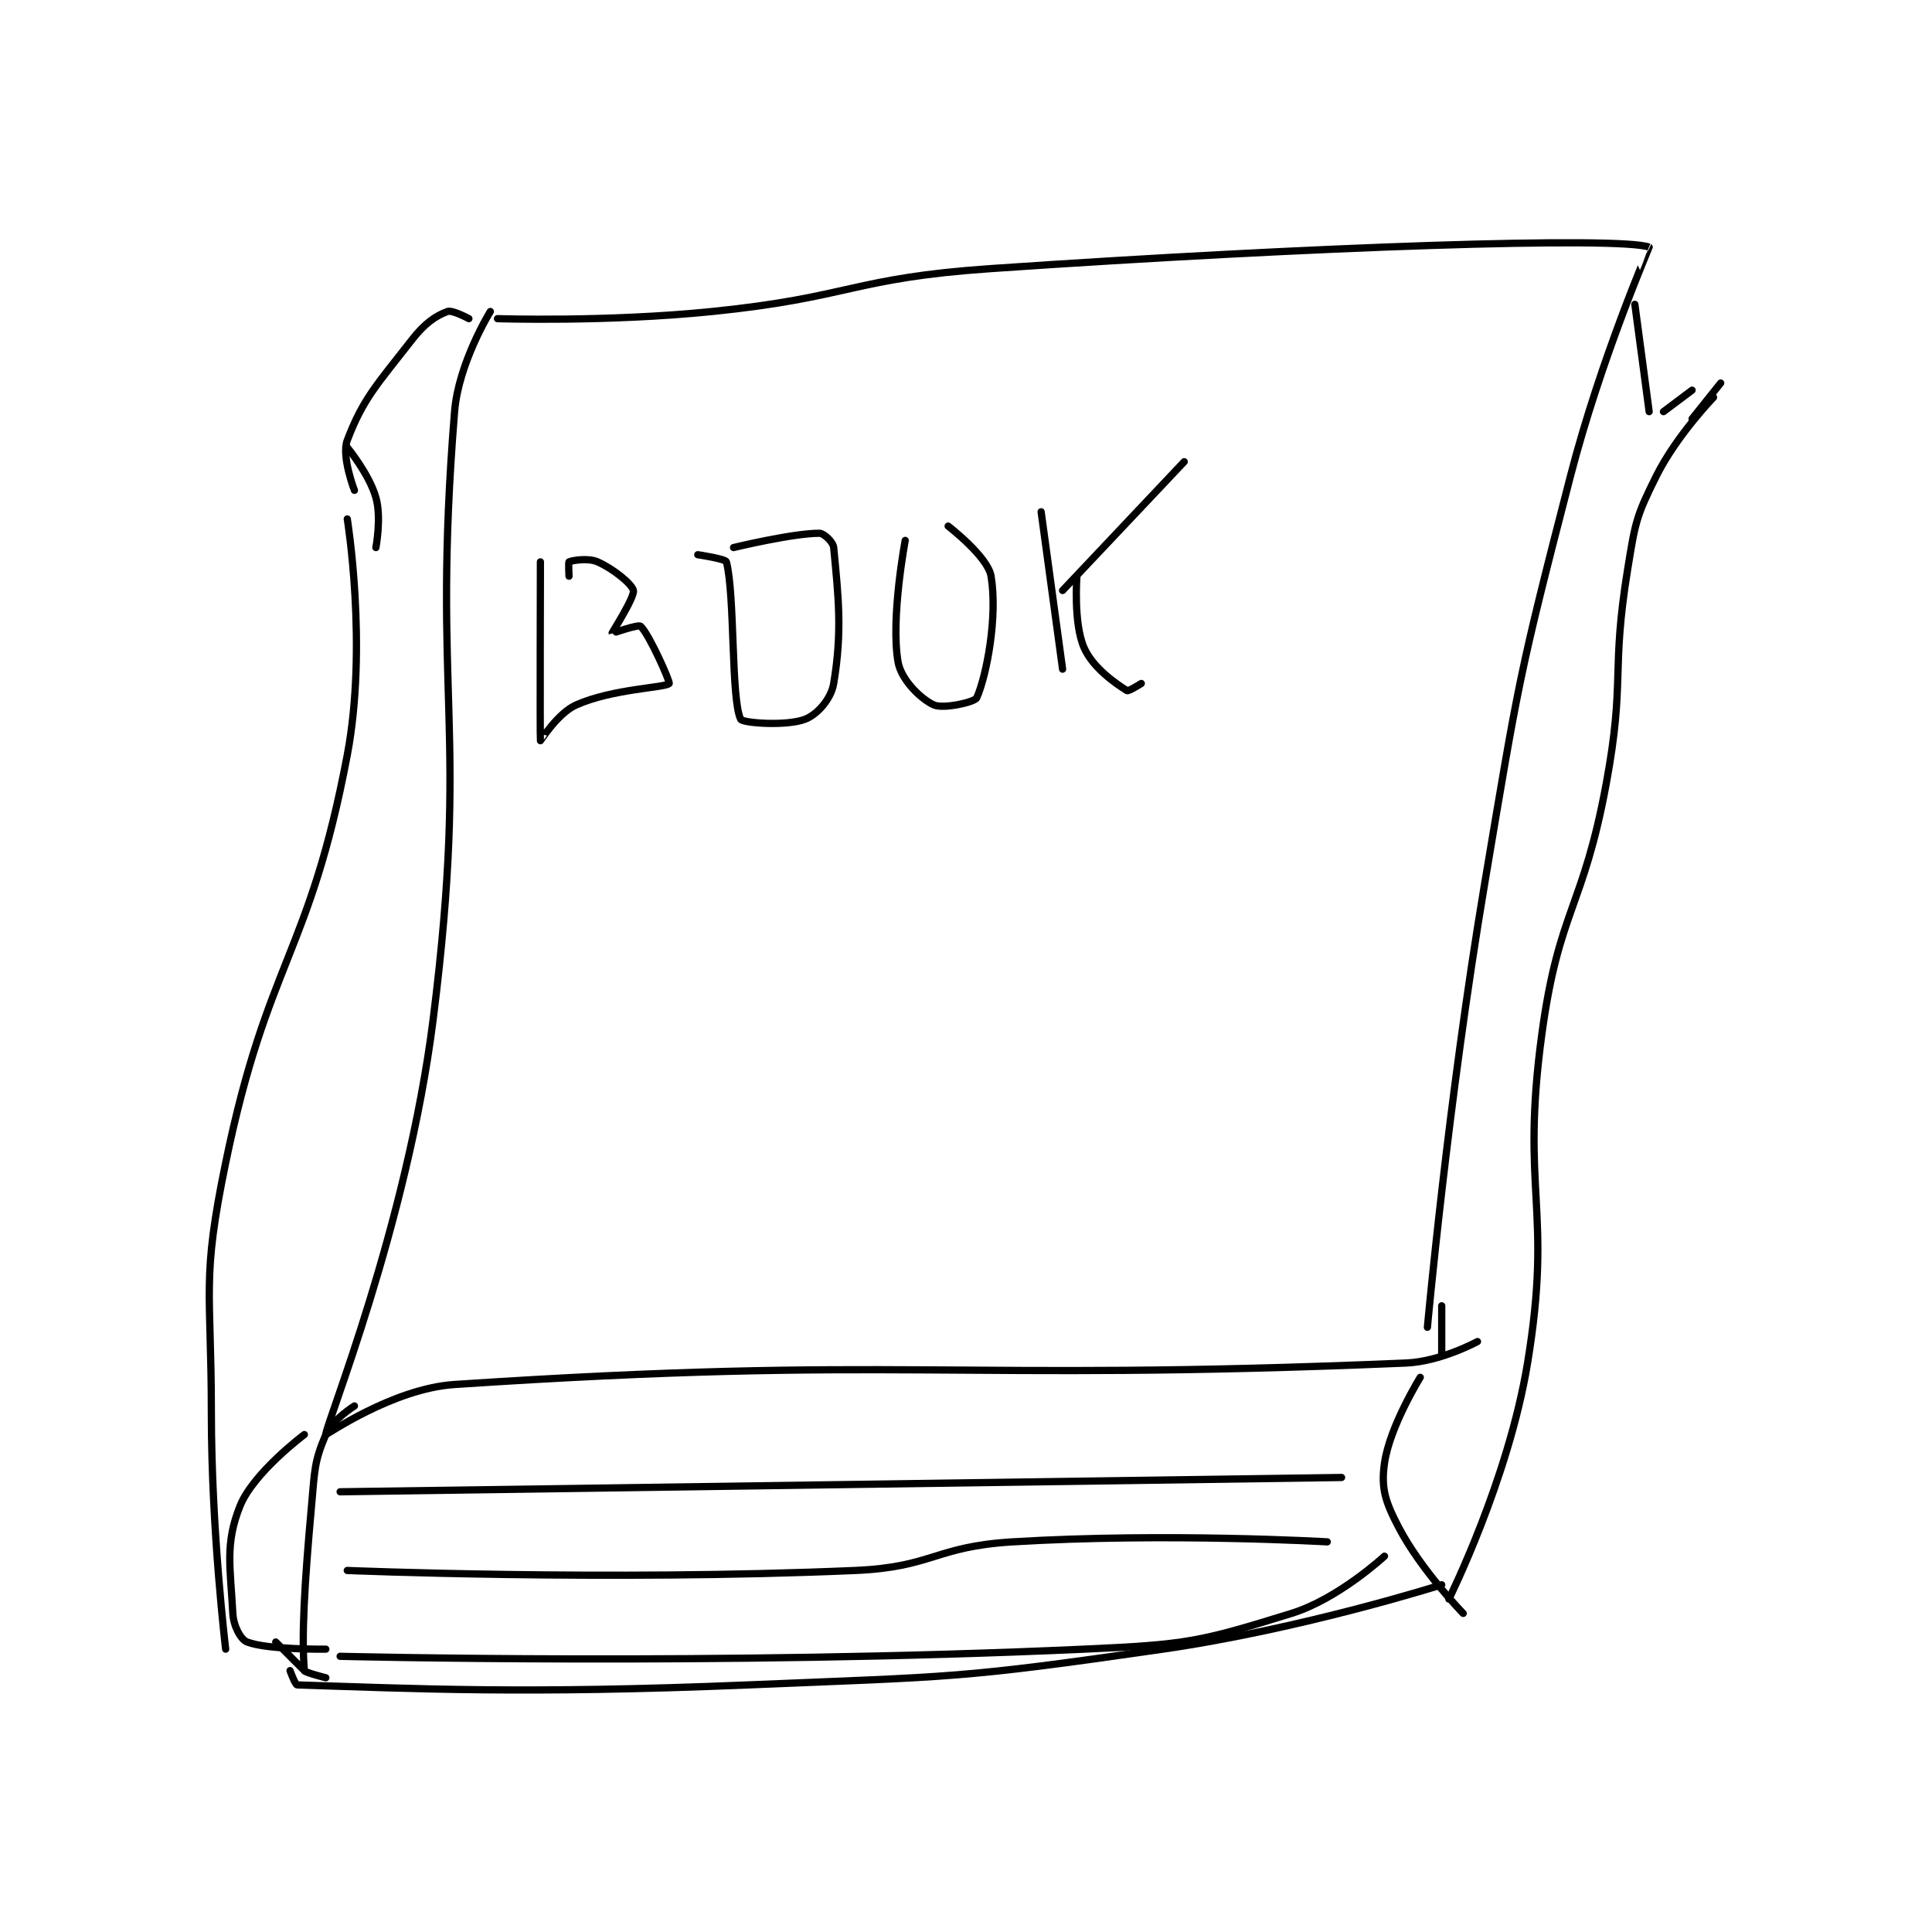 <?xml version="1.0" encoding="utf-8"?>
<!DOCTYPE svg PUBLIC "-//W3C//DTD SVG 1.1//EN" "http://www.w3.org/Graphics/SVG/1.1/DTD/svg11.dtd">
<svg viewBox="0 0 800 800" preserveAspectRatio="xMinYMin meet" xmlns="http://www.w3.org/2000/svg" version="1.1">
<g fill="none" stroke="black" stroke-linecap="round" stroke-linejoin="round" stroke-width="1.013">
<g transform="translate(87.52,102.329) scale(2.962) translate(-190,-127)">
<path id="0" d="M230 137 C230 137 245.208 137.501 260 136 C279.463 134.025 279.527 131.338 299 130 C344.557 126.87 386.818 125.503 391 127 C391.021 127.007 384.188 142.794 380 159 C372.776 186.955 372.808 187.392 368 216 C362.839 246.706 360 278 360 278 "/>
<path id="1" d="M229 136 C229 136 224.551 143.177 224 150 C220.737 190.379 226.165 193.964 221 235 C217.377 263.785 205.928 291.77 206 293 C206.007 293.128 215.352 286.573 224 286 C286.386 281.868 292.921 285.689 357 283 C361.874 282.796 367 280 367 280 "/>
<path id="2" d="M203 293 C203 293 195.87 298.325 194 303 C191.882 308.294 192.66 311.535 193 318 C193.094 319.776 194.102 321.655 195 322 C197.888 323.111 206 323 206 323 "/>
<path id="3" d="M226 137 C226 137 223.685 135.743 223 136 C221.304 136.636 219.813 137.669 218 140 C213.174 146.205 211.235 148.132 209 154 C208.151 156.229 210 161 210 161 "/>
<path id="4" d="M209 165 C209 165 211.885 182.726 209 198 C203.736 225.869 197.832 226.76 192 255 C188.587 271.527 190 272.621 190 290 C190 306.386 192 323 192 323 "/>
<path id="5" d="M201 326 C201 326 201.722 327.991 202 328 C218.477 328.515 233.67 329.295 265 328 C293.946 326.804 294.522 327.11 323 323 C342.543 320.179 362 314 362 314 "/>
<path id="6" d="M359 285 C359 285 354.735 291.854 354 297 C353.496 300.527 354.115 302.401 356 306 C359.137 311.988 365 318 365 318 "/>
<path id="7" d="M389 135 L391 150 "/>
<path id="8" d="M401 146 L397 151 "/>
<path id="9" d="M397 147 L393 150 "/>
<path id="10" d="M400 148 C400 148 394.84 153.32 392 159 C389.16 164.68 389.061 165.481 388 172 C385.63 186.56 387.696 187.397 385 202 C381.765 219.523 378.363 219.599 376 237 C372.981 259.229 377.57 261.306 374 283 C371.318 299.3 363 316 363 316 "/>
<path id="11" d="M362 282 L362 275 "/>
<path id="12" d="M213 169 C213 169 213.807 164.823 213 162 C212.062 158.715 209 155 209 155 "/>
<path id="13" d="M236 171 C236 171 235.937 195.748 236 196 C236.01 196.038 238.425 192.144 241 191 C246.109 188.729 253.511 188.598 254 188 C254.17 187.793 251.153 181.009 250 180 C249.672 179.713 246.001 181.003 246 181 C245.984 180.921 249.19 175.95 249 175 C248.824 174.121 246.244 171.997 244 171 C242.676 170.411 240.4 170.8 240 171 C239.9 171.05 240 173 240 173 "/>
<path id="14" d="M258 170 C258 170 261.89 170.577 262 171 C263.215 175.658 262.632 190.265 264 193 C264.268 193.535 270.413 193.995 273 193 C274.702 192.345 276.636 190.186 277 188 C278.221 180.671 277.653 175.859 277 169 C276.925 168.209 275.625 167 275 167 C271.25 167 263 169 263 169 "/>
<path id="15" d="M287 168 C287 168 284.938 178.895 286 185 C286.433 187.493 289.186 190.176 291 191 C292.301 191.592 296.722 190.626 297 190 C298.357 186.948 299.951 178.708 299 173 C298.543 170.26 293 166 293 166 "/>
<path id="16" d="M306 164 L309 186 "/>
<path id="17" d="M309 175 L326 157 "/>
<path id="18" d="M311 173 C311 173 310.492 179.554 312 183 C313.246 185.848 316.482 188.051 318 189 C318.214 189.134 320 188 320 188 "/>
<path id="19" d="M203 326 L199 322 "/>
<path id="20" d="M206 327 C206 327 203.021 326.252 203 326 C202.615 321.377 202.971 314.316 204 303 C204.454 298.01 204.351 296.848 206 293 C206.868 290.975 210 289 210 289 "/>
<path id="21" d="M208 301 L348 299 "/>
<path id="22" d="M209 312 C209 312 245.135 313.5 280 312 C290.888 311.532 291.098 308.661 302 308 C323.567 306.693 346 308 346 308 "/>
<path id="23" d="M208 324 C208 324 260.753 325.312 312 323 C326.395 322.351 328.043 322.011 341 318 C347.565 315.968 354 310 354 310 "/>
</g>
</g>
</svg>
